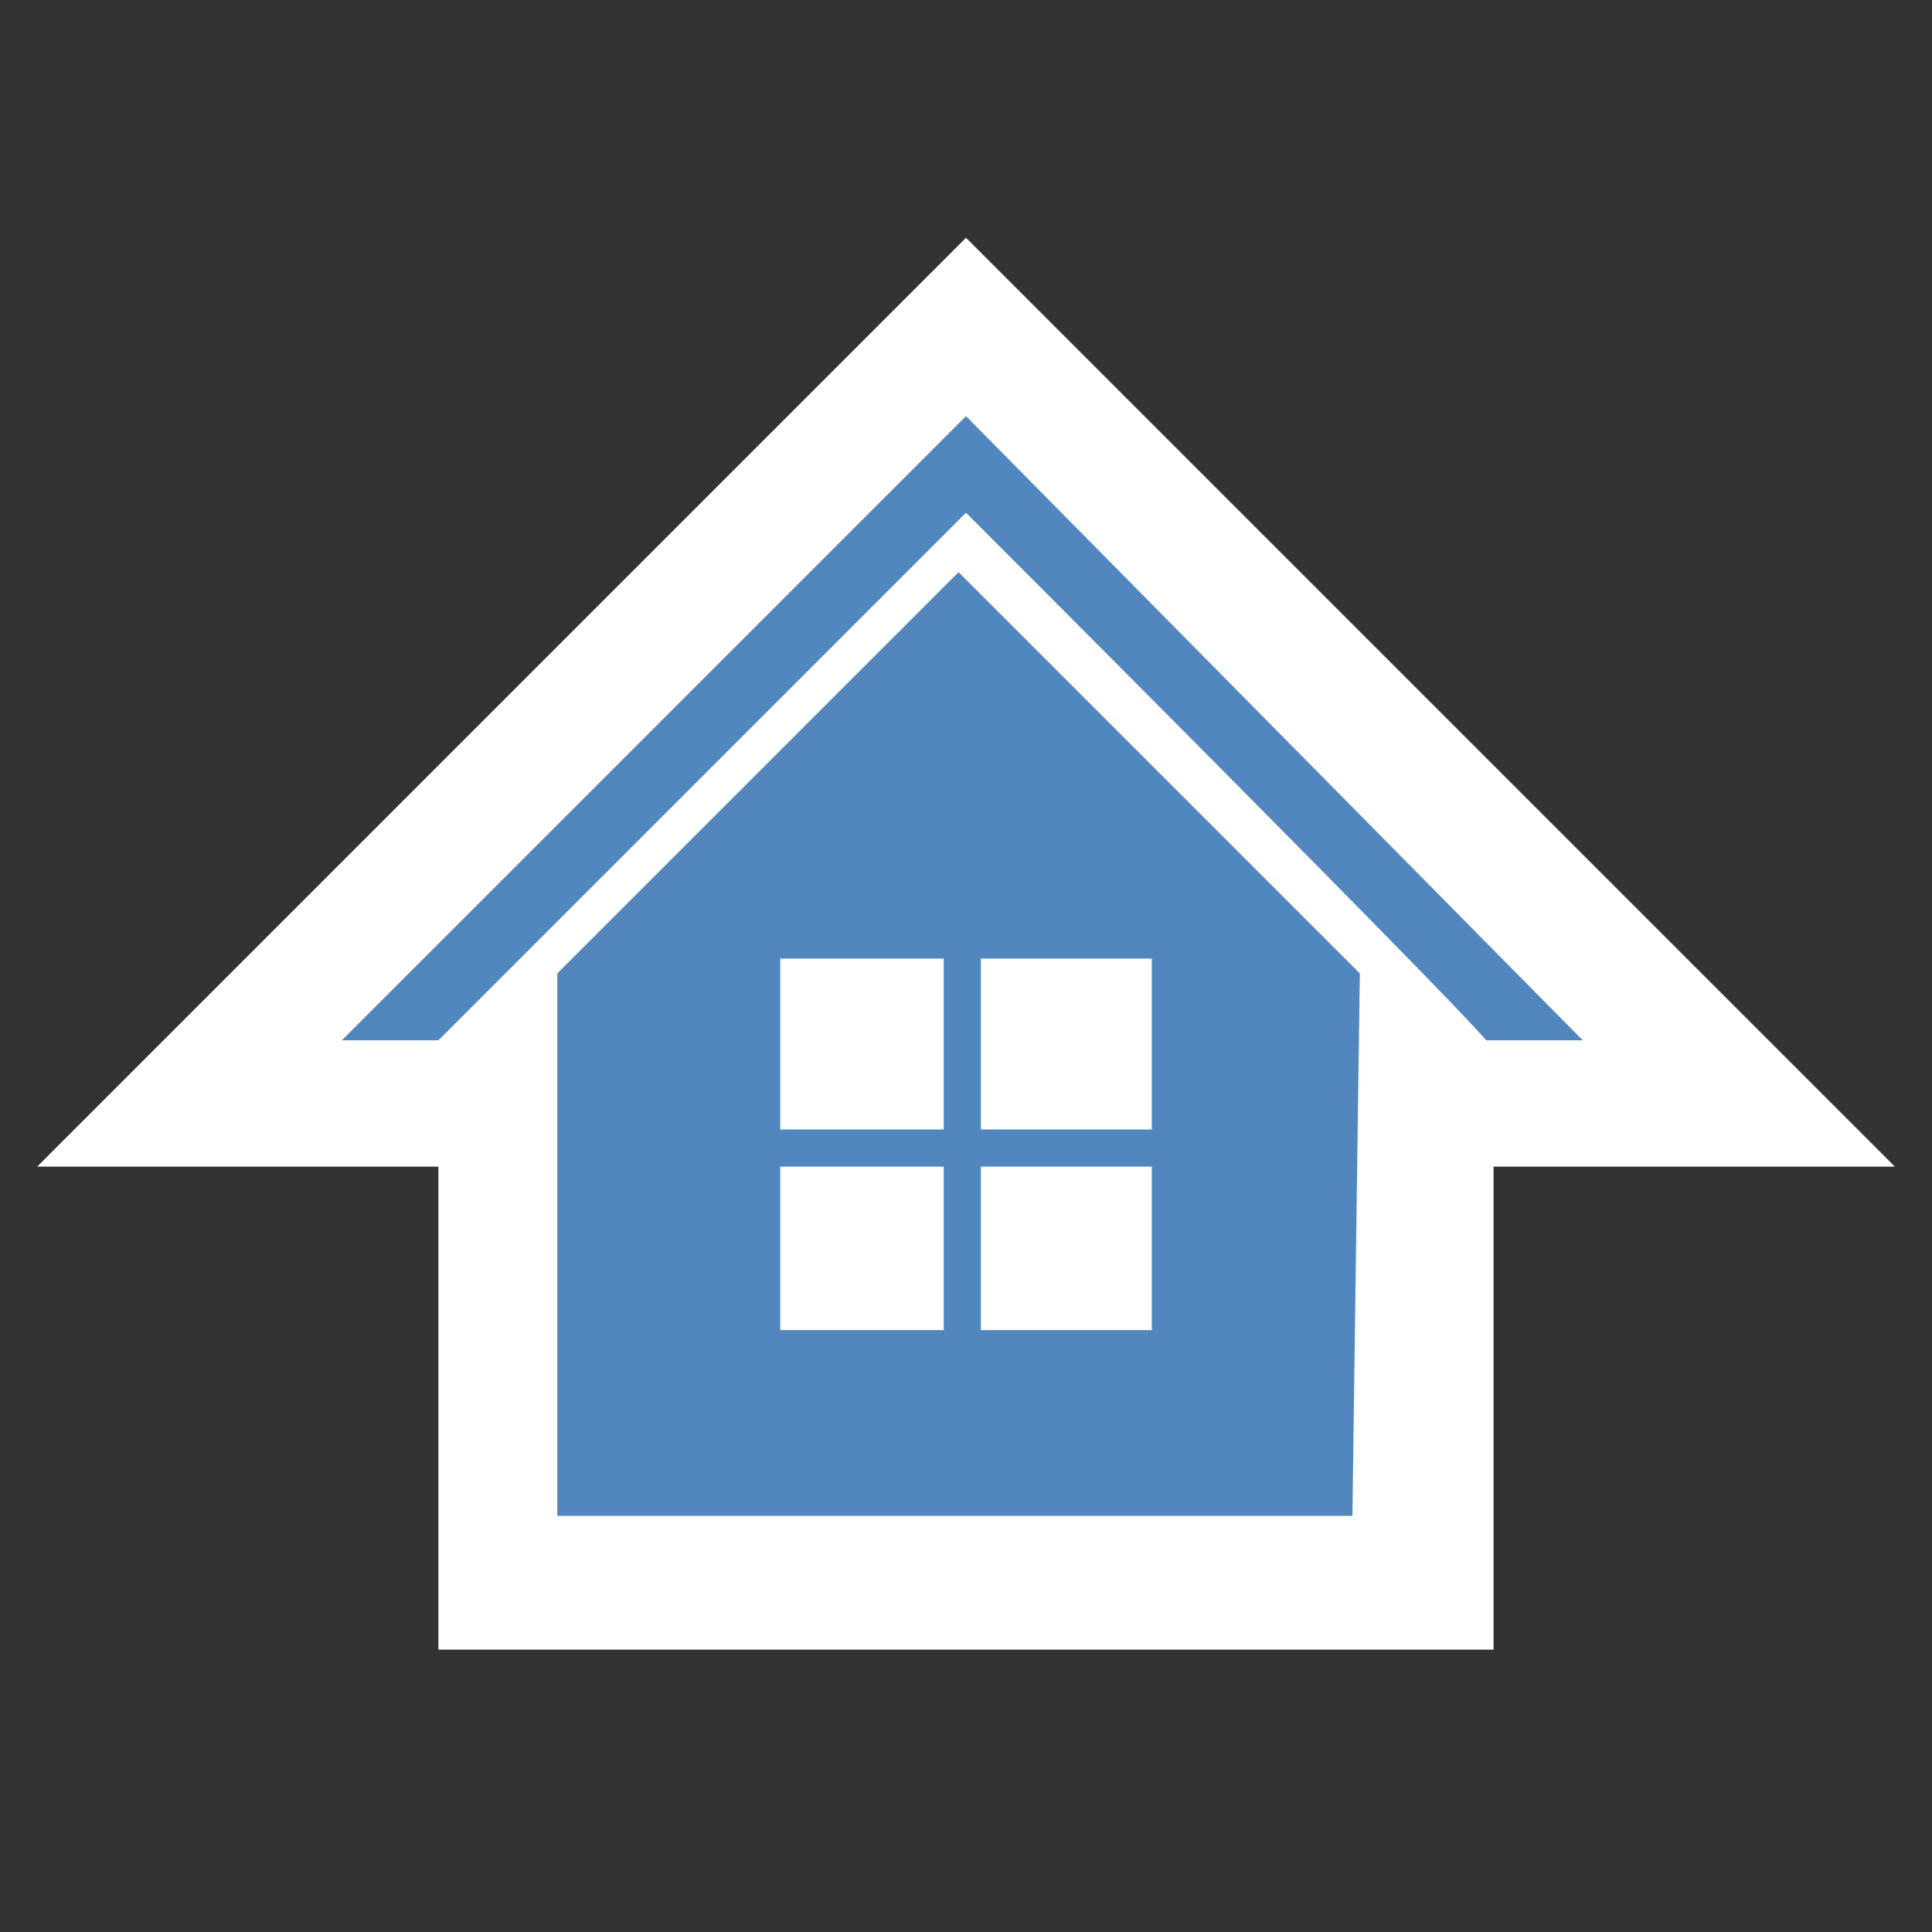 <?xml version="1.0" encoding="utf-8"?>
<!-- Generator: Adobe Illustrator 21.0.0, SVG Export Plug-In . SVG Version: 6.00 Build 0)  -->
<svg version="1.1" id="レイヤー_1" xmlns="http://www.w3.org/2000/svg" xmlns:xlink="http://www.w3.org/1999/xlink" x="0px"
	 y="0px" viewBox="0 0 26 26" style="enable-background:new 0 0 26 26;" xml:space="preserve">
<rect x="0" y="0" width="26" height="26" fill="#333333" stroke="none"/>
<style type="text/css">
	.st0{fill:#FFFFFF;}
	.st1{fill:#5286BF;}
</style>
<g>
	<polygon class="st0" points="25.5,15.7 13,3.2 0.5,15.7 5.9,15.7 5.9,22.2 20.1,22.2 20.1,15.7 	"/>
	<g>
		<g>
			<path class="st1" d="M13,6.9L13,6.9L13,6.9L13,6.9C13.1,7,19.5,13.4,20,14h1.3L13,5.6L4.6,14h1.3C6.5,13.4,12.9,7,13,6.9L13,6.9z
				"/>
			<path class="st1" d="M18.3,13.1c0,0-5.3-5.3-5.4-5.4v0l0,0l0,0v0c-0.1,0.1-5.4,5.4-5.4,5.4v7.3h10.7L18.3,13.1L18.3,13.1z"/>
		</g>
		<rect x="10.5" y="12.9" class="st0" width="5" height="5"/>
		<polygon class="st1" points="16.4,15.2 13.2,15.2 13.2,12 12.7,12 12.7,15.2 9.6,15.2 9.6,15.7 12.7,15.7 12.7,18.8 13.2,18.8 
			13.2,15.7 16.4,15.7 		"/>
	</g>
</g>
</svg>
